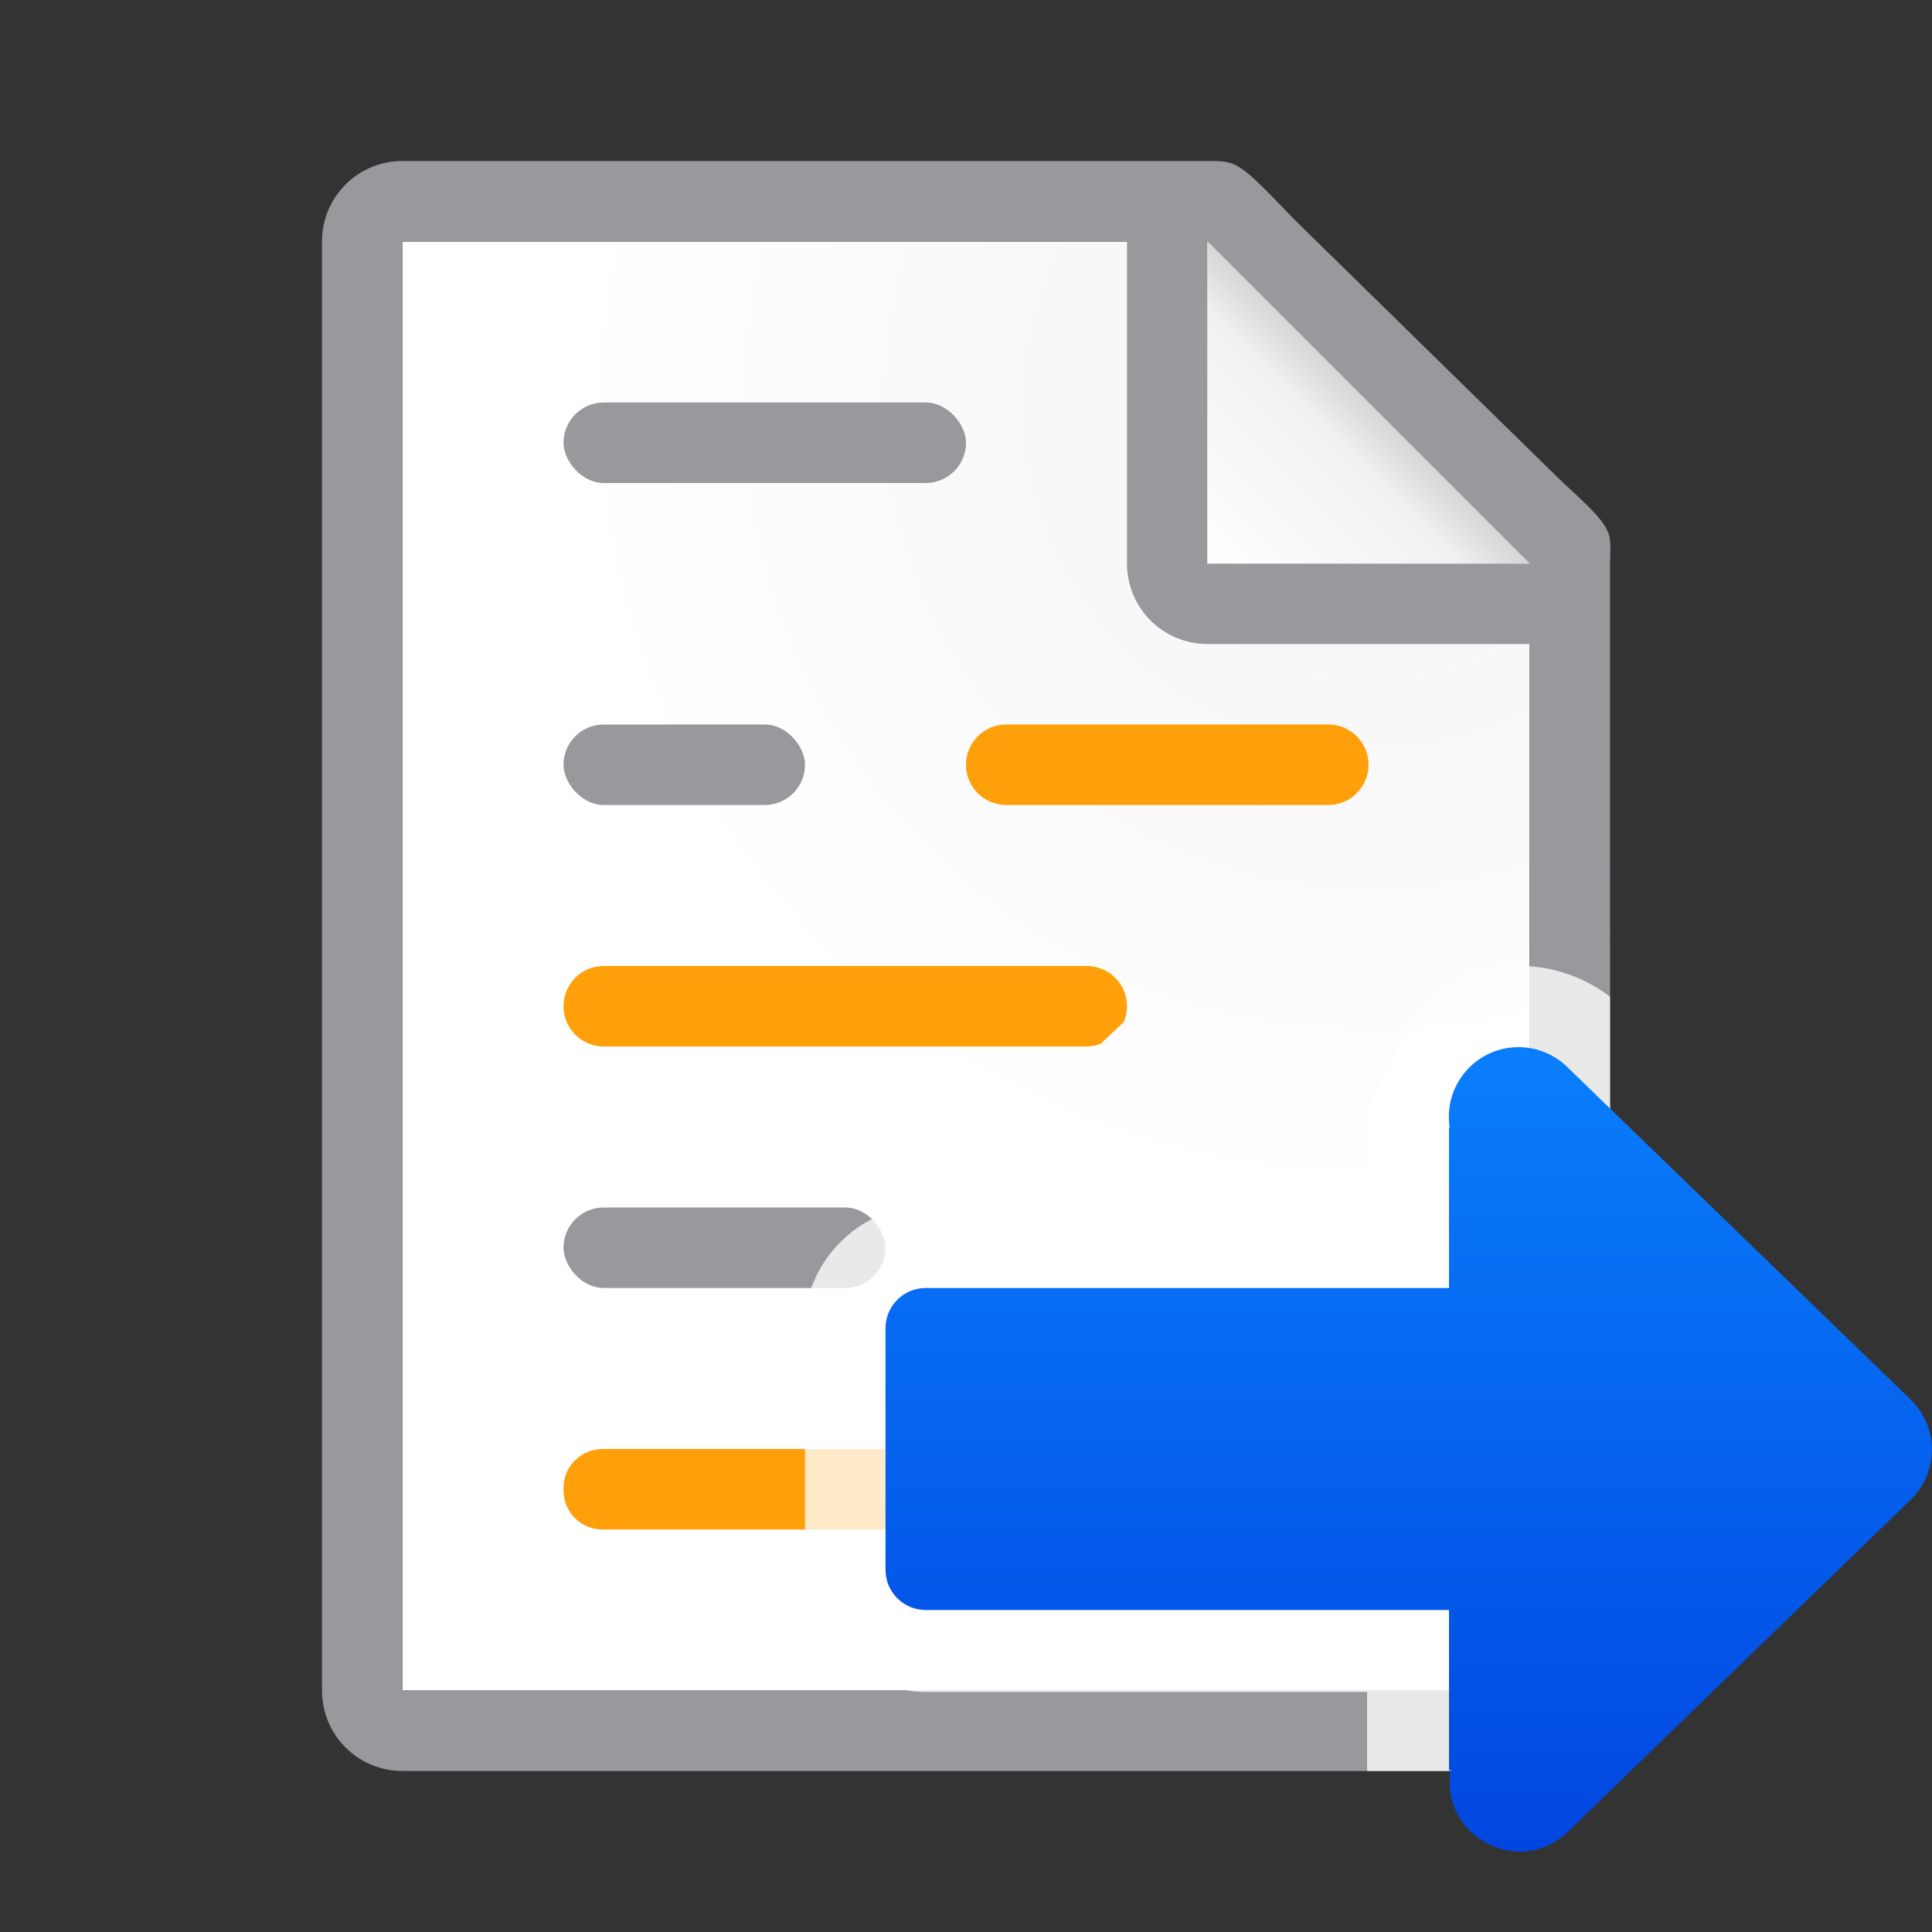 <?xml version="1.0" encoding="UTF-8" standalone="no"?>
<svg
   xmlns:dc="http://purl.org/dc/elements/1.1/"
   xmlns:cc="http://creativecommons.org/ns#"
   xmlns:rdf="http://www.w3.org/1999/02/22-rdf-syntax-ns#"
   xmlns:svg="http://www.w3.org/2000/svg"
   xmlns="http://www.w3.org/2000/svg"
   xmlns:xlink="http://www.w3.org/1999/xlink"
   xmlns:sodipodi="http://sodipodi.sourceforge.net/DTD/sodipodi-0.dtd"
   xmlns:inkscape="http://www.inkscape.org/namespaces/inkscape"
   viewBox="0 0 24 24"
   version="1.1"
   id="svg34"
   sodipodi:docname="lc_nexttrackedchange.svg"
   inkscape:version="0.92.3 (unknown)"
   inkscape:export-filename="/home/rizmut/Dokumen/Rizmut/Github/libreoffice-style-sukapura/images_sukapura/cmd/lc_accepttrackedchanges.png"
   inkscape:export-xdpi="96"
   inkscape:export-ydpi="96">
  <rect x="0" y="0" width="24" height="24" fill="#333333" stroke="none"/>
  <defs
     id="defs38">
    <linearGradient
       id="a"
       gradientUnits="userSpaceOnUse"
       x1="15"
       x2="17"
       y1="7"
       y2="5">
      <stop
         offset="0"
         stop-color="#fff"
         id="stop924" />
      <stop
         offset=".78"
         stop-color="#f1f1f1"
         id="stop926" />
      <stop
         offset="1"
         stop-color="#d5d5d5"
         id="stop928" />
    </linearGradient>
    <radialGradient
       id="b"
       cx="17"
       cy="6.556"
       gradientTransform="matrix(1.429,-6e-8,6e-8,1.429,-7.286,-4.365)"
       gradientUnits="userSpaceOnUse"
       r="7">
      <stop
         offset="0"
         stop-color="#d7d7d7"
         id="stop931" />
      <stop
         offset=".3"
         stop-color="#f7f7f7"
         id="stop933" />
      <stop
         offset="1"
         stop-color="#fff"
         id="stop935" />
    </radialGradient>
    <radialGradient
       inkscape:collect="always"
       xlink:href="#b"
       id="radialGradient840"
       gradientUnits="userSpaceOnUse"
       gradientTransform="matrix(1.429,-6e-8,6e-8,1.429,-7.286,-4.365)"
       cx="17"
       cy="6.556"
       r="7" />
    <linearGradient
       gradientTransform="translate(-18,-1)"
       id="a-3"
       gradientUnits="userSpaceOnUse"
       x1="14"
       x2="13.797"
       y1="22"
       y2="2.136">
      <stop
         offset="0"
         stop-color="#0040dd"
         id="stop1851" />
      <stop
         offset="1"
         stop-color="#0a84ff"
         id="stop1853" />
    </linearGradient>
    <linearGradient
       gradientTransform="translate(-31.119,6.61)"
       id="a-36"
       gradientUnits="userSpaceOnUse"
       x1="14"
       x2="13.797"
       y1="22"
       y2="2.136">
      <stop
         offset="0"
         stop-color="#0040dd"
         id="stop1586"
         style="stop-color:#2a9240;stop-opacity:1" />
      <stop
         offset="1"
         stop-color="#0a84ff"
         id="stop1588"
         style="stop-color:#32d74b;stop-opacity:1" />
    </linearGradient>
    <linearGradient
       inkscape:collect="always"
       xlink:href="#a-367"
       id="linearGradient1525"
       x1="23"
       y1="13"
       x2="23"
       y2="1"
       gradientUnits="userSpaceOnUse"
       gradientTransform="translate(0,11)" />
    <linearGradient
       gradientTransform="translate(75,-7)"
       id="a-367"
       gradientUnits="userSpaceOnUse"
       x1="14"
       x2="13.797"
       y1="22"
       y2="2.136">
      <stop
         offset="0"
         stop-color="#0040dd"
         id="stop2206" />
      <stop
         offset="1"
         stop-color="#0a84ff"
         id="stop2208" />
    </linearGradient>
  </defs>
  <sodipodi:namedview
     pagecolor="#ffffff"
     bordercolor="#666666"
     borderopacity="1"
     objecttolerance="10"
     gridtolerance="10"
     guidetolerance="10"
     inkscape:pageopacity="0"
     inkscape:pageshadow="2"
     inkscape:window-width="1366"
     inkscape:window-height="699"
     id="namedview36"
     showgrid="true"
     inkscape:zoom="13.906433"
     inkscape:cx="14.869644"
     inkscape:cy="5.9735498"
     inkscape:window-x="0"
     inkscape:window-y="0"
     inkscape:window-maximized="1"
     inkscape:current-layer="svg34"
     inkscape:snap-global="true">
    <inkscape:grid
       type="xygrid"
       id="grid1558" />
  </sodipodi:namedview>
  <path
     style="fill:url(#radialGradient840)"
     d="M 5,3 V 6.729 9.406 20.652 21 h 0.352 c 4.432,0 8.865,0 13.297,0 H 19 V 20.652 9.406 6.729 L 15,3 H 9 Z"
     id="path938"
     inkscape:connector-curvature="0"
     sodipodi:nodetypes="cccccccccccccc" />
  <path
     style="fill:#98989d;stroke:none;fill-opacity:1"
     d="M 5 2 C 4.446 2 4 2.446 4 3 L 4 21 C 4 21.554 4.446 22 5 22 L 9.188 22 L 17.639 22 L 19.004 22 C 19.141 21.999 19.272 21.972 19.391 21.922 C 19.752 21.771 20.004 21.417 20.004 21 L 20 9.041 L 20 7.25 L 20 7.041 C 20 6.59 20.098 6.616 19.395 5.975 L 16.088 2.736 C 15.378 1.999 15.378 2 14.994 2 L 14.662 2 L 14 2 L 5 2 z M 5 3 L 14 3 L 14 7 C 14 7.554 14.446 8 15 8 L 19 8 L 19 9.041 L 19 9.406 L 19.004 20.648 L 19 20.652 L 19 21 L 18.648 21 L 9.434 21 L 8.941 21 L 5 21 L 5 3 z "
     id="path4" />
  <path
     d="m15 7h4l-4-4z"
     fill="#fff"
     fill-rule="evenodd"
     id="path6" />
  <rect
     fill="#98989d"
     height="1"
     ry=".5"
     width="5"
     x="7"
     y="5"
     id="rect18" />
  <rect
     fill="#98989d"
     height="1"
     ry=".5"
     width="3"
     x="7"
     y="9"
     id="rect20" />
  <path
     inkscape:connector-curvature="0"
     style="fill:#ff9f0a;fill-opacity:1"
     d="M 12.5,9 C 12.223,9 12,9.223 12,9.5 12,9.777 12.223,10 12.5,10 h 4 C 16.777,10 17,9.777 17,9.5 17,9.223 16.777,9 16.5,9 Z m -5,3 C 7.223,12 7,12.223 7,12.5 7,12.777 7.223,13 7.5,13 h 6 c 0.062,0 0.119,-0.015 0.174,-0.035 l 0.287,-0.27 v -0.002 C 13.986,12.634 14,12.569 14,12.5 14,12.223 13.777,12 13.5,12 Z M 7.486,18 C 7.216,18 7,18.216 7,18.486 v 0.027 C 7,18.784 7.216,19 7.486,19 H 11.514 C 11.784,19 12,18.784 12,18.514 v -0.027 C 12,18.216 11.784,18 11.514,18 Z"
     id="path10" />
  <rect
     fill="#98989d"
     height="1"
     ry=".5"
     width="4"
     x="7"
     y="15"
     id="rect26" />
  <path
     inkscape:connector-curvature="0"
     style="fill:url(#a)"
     d="m 15,3 4,4 h -4 z"
     id="path944" />
  <path
     style="fill:#ffffff;fill-opacity:0.784"
     d="M 18.748 12 C 17.994 12.055 17.495 12.629 17.248 13.316 A 1.018 1.018 0 0 0 16.982 14 L 16.982 14.982 L 11.5 14.982 C 10.735 14.982 10.088 15.584 10 16.33 L 10 19.67 C 10.088 20.416 10.735 21.018 11.5 21.018 L 16.982 21.018 L 16.982 22 L 20 22 L 20 12.381 C 19.698 12.151 19.336 12.019 18.955 12 L 18.748 12 z "
     id="path854" />
  <path
     d="m 18.855,13.008 c -0.529,0.005 -0.929,0.48 -0.846,1.002 L 18,14 v 2 H 11.5 C 11.223,16 11,16.223 11,16.5 V 18.008 19.5 c 0,0.277 0.223,0.5 0.5,0.5 H 18 v 2 l 0.023,-0.021 c -0.149,0.828 0.851,1.361 1.455,0.775 l 4.26,-4.127 c 0.348,-0.34 0.348,-0.899 0,-1.238 l -4.26,-4.125 c -0.165,-0.166 -0.389,-0.258 -0.623,-0.256 z"
     id="path6-5"
     style="fill:url(#linearGradient1525);fill-opacity:1"
     inkscape:connector-curvature="0"
     sodipodi:nodetypes="ccccsscsscccccccc" />
</svg>
